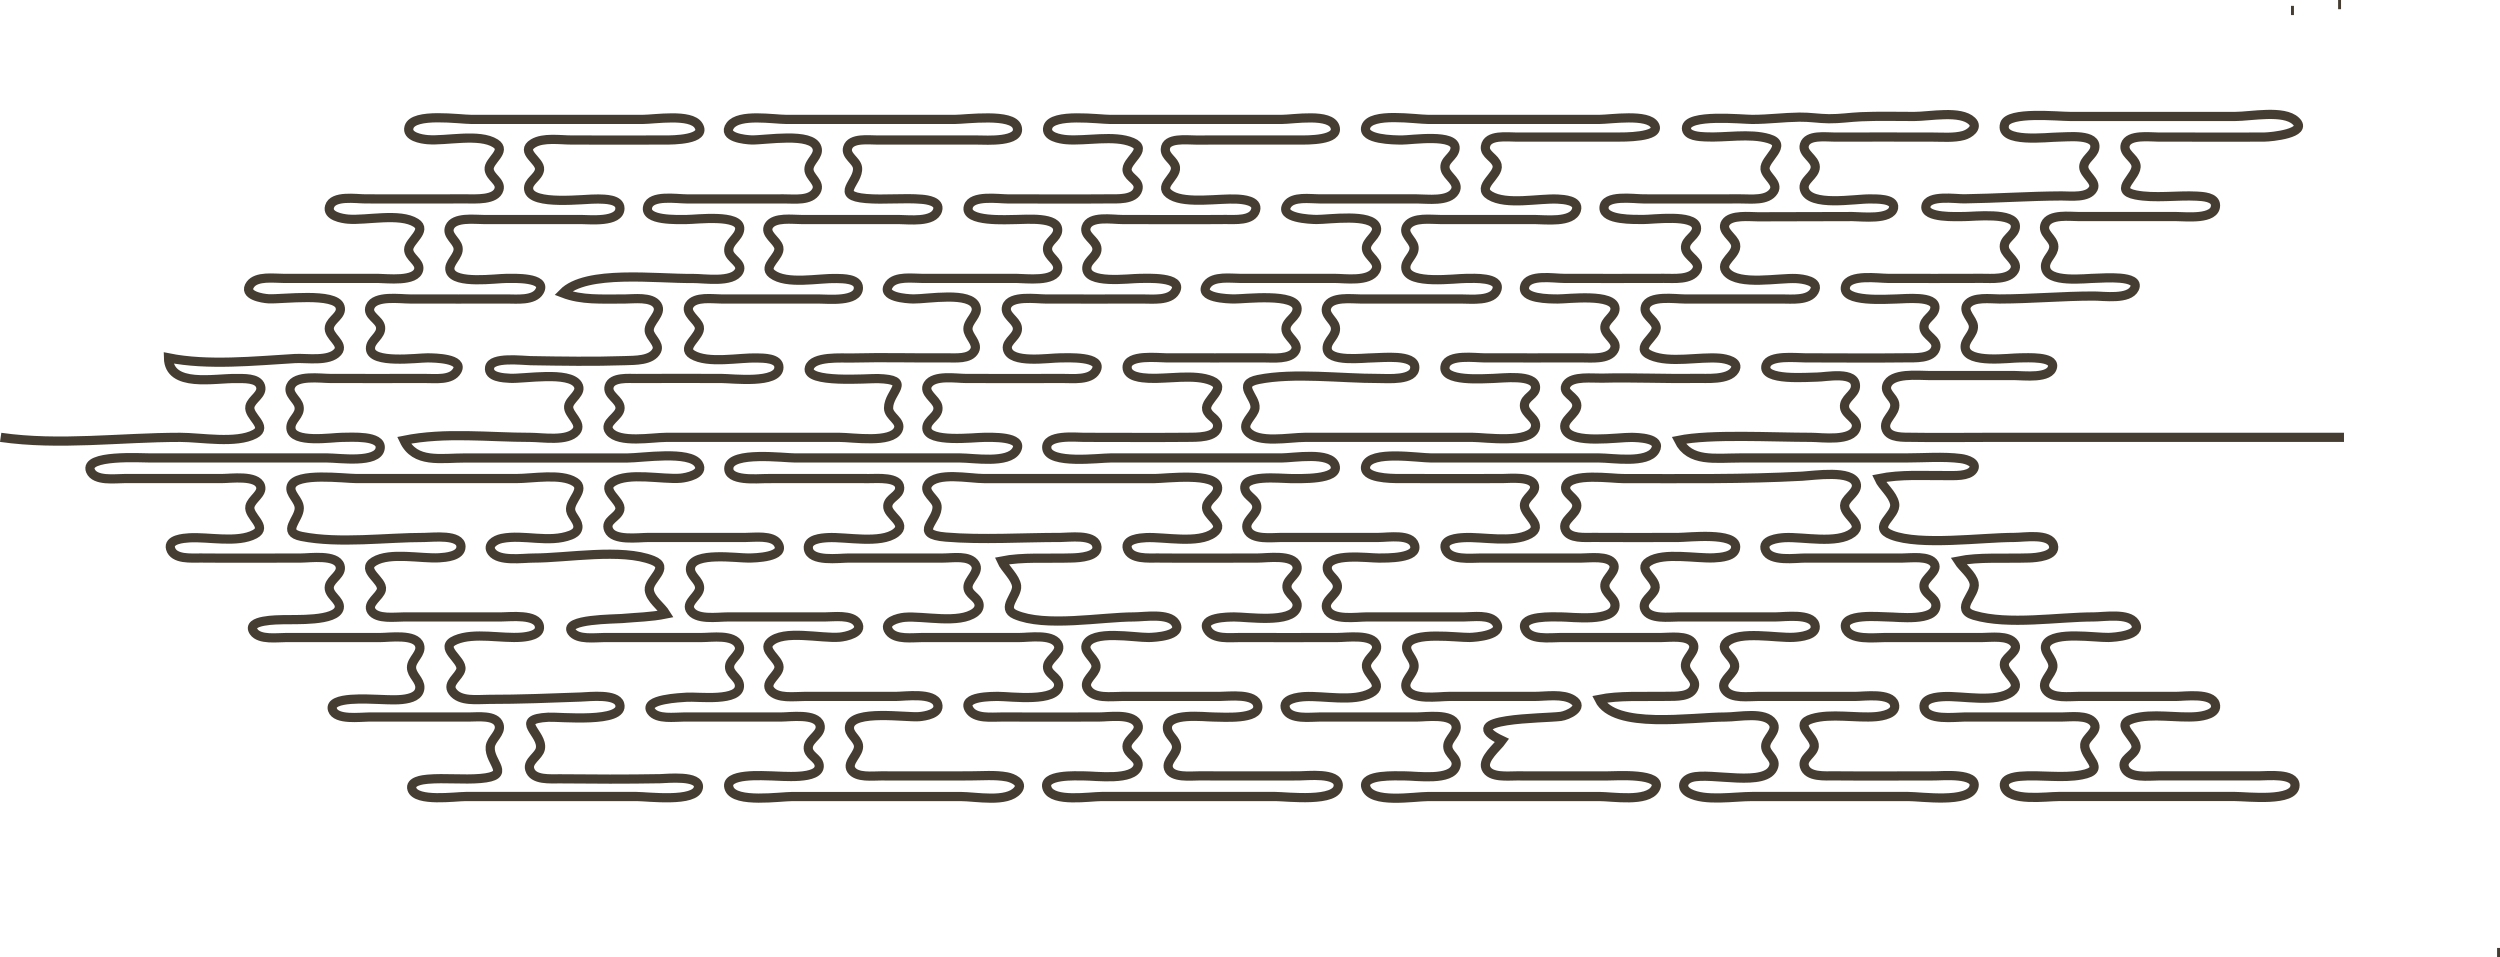 <svg xmlns="http://www.w3.org/2000/svg" viewBox="0 0 271.751 104.04"><path d="M254.152.5h.32m-5.44.64h.32M.072 47.54c6.38.919 13.002.001 19.52 0 2.244 0 6.098.722 8.106-.356 1.529-.82-.762-1.93-.53-3.004.17-.783 1.428-1.305 1.155-2.201-.286-.94-1.909-.82-2.654-.834-2.353-.042-7.288 1.038-7.357-2.245 4.253.863 9.373.332 13.76.073 1.244-.073 3.704.37 4.633-.707.78-.905-1.116-1.715-.897-2.726.18-.829 1.438-1.275 1.155-2.201-.485-1.59-6.314-.783-7.76-.86-.686-.037-2.852-.387-1.983-1.562.69-.933 2.552-.654 3.572-.657 3.412-.007 6.827.001 10.24 0 .988 0 4.224.425 4.487-.982.154-.821-1.097-1.313-1.095-2.165.001-.903 2.076-2.066.787-2.888-1.735-1.106-5.382-.237-7.368-.404-.654-.055-2.327-.334-2.02-1.367.37-1.251 2.884-.833 3.929-.834 3.625-.004 7.254.016 10.88-.001 1.043-.005 3.266.17 3.611-1.033.246-.856-.97-1.297-1.07-2.166-.11-.94 1.985-2.001.678-2.835-1.747-1.114-5.362-.235-7.368-.404-.653-.055-2.332-.319-2.02-1.367.471-1.589 5.486-.834 6.809-.834h18.56c1.333 0 5.256-.657 6.087.657 1 1.58-2.878 1.579-3.528 1.582-3.412.016-6.827 0-10.24 0-1.241.001-3.09-.304-4.196.366-1.513.916.814 1.872.695 2.845-.104.856-1.311 1.285-1.185 2.156.265 1.822 6.173 1.001 7.561 1.045.665.021 2.362-.008 2.362 1.012 0 1.576-3.333 1.216-4.276 1.217-3.52.003-7.04-.008-10.56 0-.97.002-3.197-.295-3.675.839-.363.86.763 1.44.911 2.206.18.934-1.138 1.68-.851 2.543.492 1.481 4.966.81 6.174.812.667.002 4.437-.156 3.528 1.406-.611 1.051-2.506.828-3.528.833-3.519.017-7.04 0-10.56 0-1.058.001-3.788-.413-4.313.837-.4.953 1.036 1.386 1.132 2.227.111.966-1.132 1.402-1.1 2.338.056 1.686 5.132.995 6.201 1 .816.004 3.99.062 3.208 1.405-.619 1.064-2.341.827-3.528.833-3.41.016-6.828 0-10.24 0-1.064.001-3.786-.412-4.314.84-.364.862.763 1.44.911 2.206.188.973-.937 1.43-.885 2.356.097 1.714 4.511.998 5.569.999.99 0 4.333-.25 4.134 1.193-.23 1.673-4.478 1.047-5.734 1.047h-19.2c-.994 0-7.302-.39-6.553 1.406.477 1.143 2.687.831 3.673.833 3.52.008 7.04 0 10.56 0 1.014.001 3.865-.415 4.251.825.257.824-.988 1.42-1.155 2.205-.223 1.049 2.021 2.215.53 3.015-1.874 1.006-5.073.267-7.135.401-.595.039-2.313.162-2.02 1.176.345 1.198 2.277 1.007 3.289 1.016 3.62.035 7.258.001 10.88.003.971 0 3.867-.422 4.251.839.273.893-.985 1.42-1.155 2.2-.21.972 1.233 1.512 1.071 2.38-.28 1.5-4.934 1.238-6.087 1.28-.515.02-4.12-.01-3.208 1.313.628.911 2.585.625 3.528.627 3.413.008 6.827 0 10.24 0 .983.001 3.856-.427 4.254.846.276.879-.874 1.537-.874 2.4 0 .853.95 1.377.908 2.219-.087 1.703-3.52 1.255-4.608 1.256-.71 0-5.384-.374-4.89 1.13.38 1.155 3.03.789 3.93.79 3.625.003 7.255-.016 10.88 0 .912.005 2.948-.265 3.294.845.278.89-.878 1.544-.955 2.39-.16 1.743 2.508 3.144-1.07 3.446-1.82.153-3.891-.078-5.727.078-.517.043-1.999.218-1.712 1.09.463 1.407 4.72.79 5.85.79h18.56c1.171 0 6.449.676 6.722-.963.232-1.39-3.459-.985-4.162-.972-3.619.066-7.263.048-10.88.013-1.03-.01-2.945.182-3.292-1.031-.256-.894.987-1.432 1.155-2.219.36-1.69-3.082-3.235.868-3.446 1.159-.062 8.387.69 7.758-1.428-.342-1.15-3.21-.804-4.25-.766-2.987.11-6.799.26-9.92.252-1.305-.003-3.17.287-3.993-.838-.67-.917.727-1.611.897-2.408.233-1.093-2.547-2.378-.558-3.217 2.02-.852 5.004-.113 7.163-.295.627-.053 2.076-.228 1.934-1.178-.208-1.389-3.217-1.022-4.162-1.023-3.528-.004-7.033.007-10.56 0-.943-.003-2.917.281-3.53-.637-.547-.82.909-1.574 1.073-2.314.233-1.053-2.338-2.141-.78-3.084 1.708-1.035 5.14-.274 7.071-.394.702-.044 2.362-.165 2.362-1.208 0-1.391-3.092-1.002-3.956-1.003-4.186-.004-9.282.7-13.367-.11-2.265-.449-.254-1.854-.254-3.075 0-.894-1.133-1.576-.874-2.386.493-1.541 5.774-.83 7.135-.83h17.28c1.84 0 4.924-.59 6.42.367 1.252.802-.642 2.037-.459 3.108.11.646.915 1.224.772 1.927-.082.408-.448.617-.786.747-2.342.9-5.097-.114-7.477.362-.729.146-1.643.714-1.082 1.473.784 1.06 3.345.657 4.532.657 3.652 0 9.585-1.089 12.967.253 1.959.778-.491 2.067-.383 3.209.093.99 1.322 1.806 1.816 2.618-1.675.34-3.124.342-4.8.495-.736.067-6.412.039-5.448 1.436.628.912 2.585.626 3.528.628 3.519.008 7.04-.003 10.56 0 1.127.002 3.505-.379 4.076.825.403.848-.814 1.416-.983 2.167-.206.92.972 1.318 1.05 2.17.173 1.886-4.578 1.234-5.743 1.326-.578.045-4.765.194-3.848 1.524.628.912 2.585.626 3.528.628 3.52.008 7.04 0 10.56 0 .968.001 3.866-.425 4.251.84.295.966-1.167 1.512-1.263 2.408-.1.932 1.104 1.181 1.185 2.001.161 1.637-4.226 1.152-5.133 1.152-.778 0-5.375-.372-4.633 1.406.658 1.577 5.498.834 6.873.834h18.24c1.68 0 5.087.71 6.232-.687.672-.82-.585-1.335-1.157-1.444-1.285-.244-2.774-.11-4.115-.11-3.2 0-6.4.015-9.6 0-.884-.004-2.636.225-3.21-.639-.57-.853.948-1.776.766-2.715-.142-.736-1.094-1.203-.966-2.011.297-1.87 6.195-.959 7.558-1.073.658-.056 2.333-.315 2.02-1.368-.386-1.303-3.575-.833-4.568-.833-3.306 0-6.615.007-9.92 0-1.084-.003-2.912.275-3.674-.649-.737-.894.923-1.681.922-2.544-.002-.906-1.864-1.84-.965-2.707 1.441-1.39 5.531-.37 7.545-.54.636-.053 2.63-.452 1.94-1.543-.598-.944-2.593-.655-3.529-.657-3.511-.008-7.05.003-10.56 0-1.123-.002-3.513.385-4.107-.801-.41-.82 1.026-1.53 1.041-2.347.016-.863-1.124-1.33-.983-2.218.276-1.736 5.066-1.025 6.29-1.037.686-.006 4.16-.075 3.207-1.58-.592-.937-2.572-.655-3.528-.657-3.512-.008-7.046.001-10.56 0-1.127 0-3.794.402-4.313-.836-.431-1.03 1.005-1.316 1.216-2.184.24-.983-2.162-2.122-.762-3.015 1.705-1.087 5.383-.237 7.368-.404.636-.054 2.63-.453 1.94-1.544-.94-1.485-6.138-.657-7.688-.657h-17.6c-2.765 0-5.523.615-6.72-1.92 4.476-.908 9.225-.32 13.76-.32 1.278 0 4.028.476 4.953-.647.735-.893-.912-1.83-.813-2.719.09-.807 1.556-1.476.988-2.375-.936-1.483-5.821-.6-7.362-.68-.76-.04-2.394-.124-2.219-1.179.197-1.184 3.55-.752 4.453-.737 3.35.057 6.878.113 10.24-.002 1.098-.038 2.931.02 3.47-1.085.366-.75-.748-1.44-.812-2.16-.085-.958 1.456-1.866.872-2.794-.598-.949-2.59-.66-3.53-.662-2.595-.006-4.67.147-6.72-.64 2.506-2.564 10.18-1.544 14.08-1.593 1.25-.016 4.388.522 5.067-.803.434-.847-1.036-1.353-1.12-2.158-.103-1.001 1.105-1.465 1.186-2.402.144-1.674-4.728-1.043-5.773-1.044-.97-.001-4.661.167-4.226-1.407.358-1.295 3.145-.833 4.226-.833 3.517-.002 7.042.015 10.56-.001 1.17-.006 2.9.247 3.53-.838.534-.92-.79-1.52-.79-2.379 0-.857 1.15-1.459.874-2.338-.543-1.734-5.63-.808-7.129-.855-.664-.021-3.257-.274-2.297-1.572.97-1.311 4.704-.657 6.132-.657h18.24c1.242 0 6.35-.711 6.809.833.501 1.69-3.446 1.406-4.25 1.407-3.621.003-7.258-.017-10.879 0-.954.005-2.95-.282-3.292.839-.266.87.98 1.39 1.07 2.163.188 1.6-2.703 3.05.953 3.359 1.922.161 4.113-.089 6.046.078.602.052 1.979.24 1.712 1.178-.398 1.396-3.193 1.022-4.25 1.023-3.52.003-7.04-.008-10.56 0-.942.002-2.932-.286-3.528.659-.565.895.903 1.6 1.072 2.38.218 1.008-1.835 2.03-.734 2.877 1.574 1.21 5.109.434 7.025.495.665.02 2.362-.009 2.362 1.012 0 1.576-3.333 1.216-4.276 1.217-3.52.003-7.042-.008-10.56 0-1.004.002-2.92-.308-3.53.659-.554.879.91 1.626 1.073 2.38.22 1.02-2.087 2.202-.763 3.005 1.7 1.031 5.118.305 7.054.367.665.02 2.362-.009 2.362 1.012 0 1.846-5.075 1.217-6.196 1.217-3.092 0-6.188-.027-9.28.002-.825.008-2.662-.18-2.972.837-.294.963 1.18 1.451 1.18 2.369-.002.95-1.875 1.581-1.14 2.546 1.004 1.317 4.667.646 6.132.646h18.88c1.42 0 5.627.677 6.347-.82.456-.947-1.037-1.42-1.035-2.36.004-1.81 2.731-3.087-1.158-3.21-.989-.03-7.976.563-7.444-1.18.393-1.284 3.537-1.03 4.57-1.055 3.733-.09 6.678.016 10.24-.018 1.042-.01 2.652.193 3.15-.809.391-.788-.734-1.552-.73-2.343.002-.878 1.143-1.54.874-2.4-.535-1.711-5.307-.824-6.812-.85-.684-.013-3.642-.188-2.614-1.578.69-.933 2.552-.655 3.572-.657 3.412-.008 6.827.001 10.24 0 1.004 0 4.231.436 4.487-1.015.157-.886-1.096-1.32-1.096-2.185 0-.84 1.033-1.182 1.102-1.986.135-1.567-3.513-1.214-4.493-1.214-.921 0-5.723.322-5.21-1.407.378-1.27 3.264-.833 4.25-.833 3.625-.002 7.255.032 10.88-.003.968-.009 2.946.152 3.291-1.026.268-.915-.972-1.226-1.155-2.003-.261-1.113 2.404-2.332.547-3.116-1.947-.822-5.045-.114-7.152-.291-.656-.056-2.333-.317-2.02-1.368.46-1.554 5.56-.833 6.809-.833h18.56c1.329 0 5.387-.72 5.849.833.435 1.466-2.984 1.404-3.93 1.406-3.726.009-7.474-.016-11.199.002-.961.004-3.278-.306-3.323.998-.028.814 1.016 1.233 1.102 1.977.131 1.132-2.146 2.093-.42 3.058 1.63.912 5.216.286 7.11.387.634.034 2.313.166 2.02 1.196-.343 1.205-2.255 1.01-3.29 1.02-3.724.036-7.474 0-11.2.003-1.092.001-3.543-.435-3.931.839-.267.876.977 1.385 1.155 2.175.209.93-1.002 1.333-1.077 2.19-.164 1.874 4.595 1.195 5.774 1.196.67 0 4.794-.221 3.847 1.406-.61 1.05-2.513.828-3.528.833-3.519.016-7.04 0-10.56 0-1.006.001-3.864-.43-4.251.84-.272.893.985 1.415 1.155 2.2.214.988-1.236 1.498-1.071 2.38.31 1.66 4.492.98 5.768.98.67.001 4.794-.22 3.847 1.407-.61 1.05-2.513.828-3.528.833-3.519.016-7.04 0-10.56 0-1.091.001-3.49-.414-4.168.66-.56.887.9 1.581 1.072 2.366.232 1.057-1.217 1.423-1.186 2.386.053 1.619 5.15.987 6.202.989.66.002 4.443-.167 3.528 1.406-.862 1.483-4.657.834-6.087.834h-17.92c-1.256 0-7.005-.747-7.244 1.023-.211 1.565 3.197 1.216 4.044 1.217 3.731.003 7.468-.017 11.2 0 .857.005 3.283-.213 3.322.986.029.881-1.195 1.082-1.294 1.962-.119 1.054 2.241 1.917.87 2.952-1.642 1.24-5.404.416-7.367.521-.674.036-2.278.138-2.135 1.196.199 1.475 3.36 1.022 4.364 1.023 3.411 0 6.828-.008 10.24 0 1.099.003 2.901-.335 3.53.662.533.846-.804 1.683-.784 2.51.019.799 1.034 1.06 1.194 1.8.082.376-.108.707-.401.928-1.737 1.312-5.596.36-7.678.539-.674.058-2.454.487-1.673 1.544.687.929 2.574.654 3.572.656 3.52.008 7.04 0 10.56 0 1.046.001 3.501-.397 4.168.66.566.897-.892 1.574-1.072 2.337-.227.965 1.214 1.258 1.186 2.176-.06 1.933-5.3 1.223-6.522 1.229-.718.003-4.046-.035-3.208 1.405.62 1.066 2.457.828 3.528.833 3.518.016 7.041 0 10.56 0 1.047.001 3.503-.395 4.168.66.623.987-1.096 1.626-1.096 2.53 0 .924 1.445 1.276 1.18 2.182-.466 1.59-4.537 1.027-5.852 1.029-.79 0-4.668-.212-3.993 1.406.623 1.492 4.62.834 5.913.834h18.88c1.187 0 6.836.701 6.836-1.217 0-1.425-3.413-1.023-4.276-1.023-3.626-.002-7.255.016-10.88-.001-.84-.004-2.943.25-3.295-.81-.274-.826.876-1.5.874-2.326-.002-.817-.939-1.234-.995-2.025-.125-1.78 3.994-1.238 5.016-1.238.98 0 5.041.33 4.802-1.237-.213-1.388-3.133-1.002-4.162-1.003-3.52-.004-7.041.007-10.56 0-1.184-.003-3.144.302-3.788-.84-.498-.881.836-1.534.928-2.36.091-.825-1.323-1.54-1.072-2.361.528-1.728 5.307-.818 6.81-.845.65-.011 3.78-.17 2.89-1.577-.702-1.108-3.385-.657-4.488-.657-3.532 0-9.702 1.16-12.924-.258-1.562-.686.274-2.085.153-3.112-.106-.91-1.26-1.881-1.63-2.71 2.261-.459 4.897-.244 7.678-.331.718-.023 3.028-.127 2.652-1.396-.36-1.21-2.991-.832-3.93-.833-3.982-.004-8.549.29-12.468-.04-3.71-.312-.77-1.77-.952-3.389-.088-.778-1.543-1.481-.988-2.328.92-1.404 4.505-.643 6.089-.643h18.56c1.163 0 6.787-.717 6.842 1 .027.833-1.011 1.2-1.186 1.97-.245 1.086 2.146 1.885.763 2.93-1.641 1.24-5.407.416-7.368.521-.62.033-2.32.145-2.02 1.196.337 1.186 2.34 1.011 3.289 1.02 3.624.035 7.255.001 10.88.003 1.01 0 3.857-.436 4.251.824.27.861-.978 1.365-1.07 2.167-.111.963 1.352 1.393 1.07 2.374-.513 1.788-5.411 1.024-6.81 1.037-.697.007-3.691.025-2.89 1.404.62 1.066 2.458.828 3.529.833 3.518.016 7.041 0 10.56 0 1.015.001 3.863-.416 4.251.825.257.819-.979 1.37-1.07 2.167-.124 1.071 2.14 2.137.462 3.043-1.85 1-5.095.277-7.152.387-.67.036-2.565.232-2.084 1.385.477 1.142 2.705.831 3.673.833 3.52.008 7.04 0 10.56 0 .983.001 3.856-.427 4.254.845.277.883-.874 1.504-.874 2.338 0 .9 1.154 1.254.874 2.183-.483 1.605-4.24 1.034-5.534 1.035-.945 0-4.653-.2-4.25 1.216.529 1.857 5.265 1.024 6.81 1.024h18.56c1.43 0 5.225.649 6.087-.834 1.028-1.766-4.39-1.406-5.127-1.406-3.307 0-6.614.014-9.92-.001-.922-.005-2.919.233-3.354-.844-.396-.982 1.26-2.296 1.754-2.995-5.308-2.48 4.526-2.389 6.377-2.628.737-.095 2.65-.964 1.322-1.807-1.081-.687-2.954-.365-4.18-.365h-9.28c-1.138 0-4.093.465-4.634-.845-.353-.854.75-1.53.83-2.37.084-.875-1.03-1.545-.77-2.352.496-1.544 5.495-.811 6.814-.842.665-.015 3.749-.256 2.888-1.585-.619-.957-2.514-.644-3.528-.646-3.515-.008-7.043 0-10.56 0-1.085 0-3.79.426-4.313-.84-.4-.969 1.03-1.492 1.132-2.36.108-.906-1.13-1.291-1.1-2.166.053-1.637 4.48-1.032 5.562-1.035.945-.002 4.364.06 3.929-1.406-.373-1.256-2.86-.832-3.93-.833-3.518-.004-7.04.007-10.56 0-.97-.003-3.192.304-3.674-.84-.397-.94.936-1.533 1.012-2.39.08-.908-1.094-1.183-1.278-1.985-.385-1.68 3.853-1.185 4.9-1.185 1.041 0 5.36.178 4.89-1.407-.462-1.554-4.52-.833-5.85-.833h-18.56c-1.224 0-6.689.714-6.923-1.024-.212-1.571 3.197-1.215 4.044-1.216 3.731-.004 7.468.033 11.2-.003.962-.009 3.282.08 3.322-1.225.026-.842-.995-1-1.186-1.797-.246-1.034 2.358-2.348.547-3.122-1.816-.776-4.865-.171-6.838-.275-.739-.039-2.362-.136-2.362-1.195 0-1.427 3.36-1.023 4.277-1.023 3.519-.002 7.04.015 10.56-.001.939-.005 2.952.23 3.467-.8.42-.843-1.037-1.495-1.035-2.347.002-.927 1.239-1.282 1.21-2.218-.053-1.727-5.701-1.026-6.841-1.037-.65-.006-4.037-.087-2.933-1.58.686-.929 2.575-.655 3.572-.657 3.413-.008 6.826 0 10.24 0 1.184 0 3.775.405 4.488-.84.55-.957-.89-1.52-.988-2.368-.101-.885 1.339-1.513 1.071-2.368-.476-1.523-5.209-.815-6.491-.827-.716-.007-4.111-.154-3.208-1.58.61-.965 2.529-.655 3.528-.657 3.518-.008 7.041.003 10.56 0 1.13-.002 3.49.346 4.168-.84.54-.942-.896-1.594-1.072-2.413-.209-.976 1-1.324 1.077-2.223.144-1.667-4.72-.922-5.773-.925-.898-.003-4.349-.041-3.93-1.42.494-1.626 5.427-.82 6.81-.82h18.56c1.23 0 5.325-.65 6.024.629.735 1.344-3.478 1.29-4.104 1.292-2.42.002-4.14 0-6.4 0-1.39 0-3.093-.006-4.48 0-1.01.005-3.209-.313-3.407 1.028-.128.868 1.085 1.22 1.27 2.03.253 1.113-2.344 2.347-.78 3.296 1.796 1.091 5.342.278 7.385.387.613.033 2.322.135 2.02 1.172-.42 1.448-3.461 1.046-4.568 1.047-3.413.002-6.827-.008-10.24 0-.998.002-2.889-.27-3.573.659-.641.872.646 1.545.728 2.353.09.89-1.025 1.444-.885 2.343.275 1.768 5.354 1.04 6.61 1.046.728.003 3.682-.164 3.289 1.192-.39 1.34-2.844 1.042-3.93 1.046-3.624.013-7.255-.007-10.88.001-.97.002-3.192-.304-3.674.839-.365.865.762 1.433.911 2.191.19.962-.934 1.463-.885 2.36.085 1.528 3.939 1.01 4.929 1.01 1.012 0 4.596-.436 4.596 1.023 0 1.489-2.94 1.214-3.956 1.216-4.011.01-9.17-.665-13.05.111-2.504.501-.21 1.884-.365 3.118-.102.81-1.512 1.667-.819 2.52 1.101 1.356 4.572.652 6.234.652h18.24c1.38 0 6.302.743 6.811-1.035.294-1.025-1.18-1.465-1.18-2.422 0-.923 1.239-1.132 1.21-1.998-.046-1.454-3.653-.962-4.601-.95-.937.01-5.752.424-5.21-1.402.37-1.247 3.263-.833 4.25-.833 3.519-.002 7.04.015 10.56-.001 1.014-.005 2.925.214 3.528-.838.54-.943-.89-1.53-.988-2.361-.1-.861 1.13-1.324 1.102-2.166-.055-1.68-5.114-1.03-6.202-1.035-.909-.005-4.03.007-3.61-1.406.391-1.317 3.13-.833 4.25-.833 3.621-.002 7.26.023 10.88-.002 1.058-.008 2.906.193 3.528-.862.58-.985-1.08-1.488-1.18-2.4-.11-1 1.363-1.404 1.18-2.335-.277-1.402-4.725-.796-5.768-.804-.99-.007-4.277.097-4.277-1.252 0-1.477 3.253-.985 4.277-.985 3.518-.002 7.042.015 10.56-.001 1.157-.006 2.94.238 3.611-.838.557-.894-.864-1.605-.944-2.414-.11-1.121 2.604-2.641.41-3.295-2.08-.62-4.734-.079-6.906-.194-.576-.03-2.048-.067-2.048-.938 0-1.595 6.095-.958 7.157-.96 1.86-.006 3.355-.226 5.12-.248 1.154-.015 2.085.162 3.2.175 1.217.015 2.306-.168 3.52-.219 1.927-.08 3.827-.028 5.76-.028 1.726 0 5.03-.695 6.276.499.751.721-.322 1.407-.91 1.568-1.051.289-2.322.172-3.446.173-3.516.001-7.046-.016-10.56 0-.979.005-2.948-.29-3.292.839-.29.947 1.18 1.489 1.18 2.413 0 .95-1.457 1.466-1.18 2.433.556 1.941 5.495 1.011 7.129 1.04.562.01 2.74-.084 2.565.955-.233 1.378-3.54.96-4.482.96-3.438 0-6.834.022-10.24.026-.893 0-2.957-.25-3.53.64-.567.884.901 1.578 1.073 2.374.248 1.152-1.92 1.937-.94 3.02 1.337 1.476 5.648.58 7.545.681.642.034 2.598.252 1.94 1.385-.611 1.05-2.514.828-3.529.833-3.519.016-7.04 0-10.56 0-1.002.001-3.863-.434-4.251.84-.272.892.973 1.384 1.155 2.157.253 1.08-2.576 2.296-.558 3.147 2.067.872 5.258.106 7.472.296.659.056 2.225.361 1.63 1.306-.688 1.094-3.086.866-4.167.885-3.412.06-6.85-.113-10.24-.025-1.027.027-3.216-.257-3.85.665-.668.975 1.098 1.284 1.097 2.313 0 .967-1.678 1.558-1.24 2.618.673 1.63 5.758.818 7.19.844.652.012 3.352.057 2.57 1.4-.862 1.483-4.624.835-6.087.835h-18.24c-1.425 0-6.63-.851-7.13.833-.41 1.384 2.733 1.401 3.61 1.406 3.73.017 7.47-.007 11.2.001.796.002 3.31-.292 3.527.8.156.786-1.097 1.292-1.095 2.132.002 1.047 2.239 2.202.571 3.102-1.851 1-5.103.278-7.152.387-.654.035-2.318.151-2.02 1.196.377 1.327 2.843 1.02 3.929 1.022 3.625.008 7.254-.007 10.88.001.865.002 2.97-.294 3.467.639.4.752-.853 1.538-.927 2.276-.094.933 1.13 1.368 1.102 2.246-.059 1.86-4.72 1.238-5.882 1.239-.91 0-4.324-.168-3.93 1.217.39 1.372 2.774 1.02 3.93 1.022 3.625.008 7.254-.007 10.88.001.91.002 2.957-.294 3.47.639.464.847-.899 1.573-.811 2.498.08.842 1.213 1.368.955 2.228-.336 1.12-2 1.012-2.975 1.03-2.692.047-5.182-.117-7.36.325 1.642 3.302 10.005 1.92 13.76 1.92 1.404 0 4.314-.634 5.13.662.545.862-.79 1.668-.79 2.52 0 .83 1.138 1.312.875 2.184-.714 2.374-6.867.592-8.932 1.206-.951.283-1.227 1.175-.246 1.703 1.693.91 4.875.365 6.844.365h16.96c1.395 0 6.62.767 7.129-1.023.45-1.582-3.485-1.217-4.25-1.217-3.621-.002-7.259.032-10.879-.003-1.01-.01-2.945.177-3.292-1.031-.258-.899.976-1.358 1.07-2.166.13-1.113-2.405-2.376-.216-3.028 2.008-.598 4.8-.034 6.906-.211.658-.056 2.333-.315 2.02-1.368-.372-1.255-3.294-.833-4.248-.833-3.52-.002-7.04.007-10.56 0-1.003-.003-2.89.273-3.572-.66-.661-.905.74-1.633.98-2.38.373-1.152-1.846-1.929-.805-2.876 1.372-1.248 5.385-.409 7.231-.506.685-.036 2.682-.215 2.335-1.385-.373-1.255-3.295-.833-4.25-.833-3.52-.002-7.04.007-10.56 0-.971-.003-3.199.308-3.673-.84-.37-.895.832-1.437 1.083-2.162.381-1.108-2.056-2.123-.629-3.033 1.59-1.014 5.174-.288 7.054-.387.727-.038 2.362-.136 2.362-1.195 0-1.633-5.166-1.023-6.196-1.023-3.092 0-6.188.027-9.28-.003-.859-.008-2.619.169-3.034-.836-.434-1.053 1.24-1.624 1.241-2.618.001-.853-1.469-1.288-1.18-2.148.491-1.455 4.986-.795 6.173-.795 6.503 0 13.2.09 19.52-.259 1.299-.071 5.379-.712 5.851.798.264.843-.987 1.45-1.216 2.178-.377 1.2 2.23 2.122.824 3.183-1.66 1.254-5.38.415-7.368.521-.675.036-2.565.232-2.084 1.385.524 1.254 3.26.833 4.313.834 3.52.001 7.04-.008 10.56 0 .868.002 2.959-.296 3.467.633.436.799-1.038 1.516-1.12 2.294-.105 1.01 1.323 1.296 1.295 2.245-.053 1.775-4.148 1.227-5.242 1.228-.814 0-5.038-.43-4.57 1.217.39 1.37 3.18 1.022 4.25 1.023 3.519.003 7.04-.008 10.56 0 .95.002 2.909-.283 3.528.638.555.824-.909 1.41-1.072 2.114-.262 1.138 2.136 2.105.763 3.147-1.649 1.253-5.388.416-7.368.522-.684.037-2.278.139-2.135 1.196.196 1.453 3.394 1.022 4.364 1.023 3.52.001 7.04-.008 10.56 0 .967.002 2.929-.281 3.528.648.565.874-.895 1.537-.988 2.343-.16 1.4 2.588 2.738-.342 3.298-2.104.402-4.52-.034-6.656.15-.618.053-1.979.24-1.712 1.178.458 1.606 4.58 1.023 5.85 1.023h19.2c1.311 0 6.516.628 6.516-1.217 0-1.362-2.99-1.022-3.956-1.023-3.626-.004-7.255.007-10.88 0-1-.003-3.2.294-3.674-.836-.419-1 1.013-1.348 1.216-2.184.27-1.105-2.57-2.532-.3-3.208 2.056-.613 4.767-.031 6.906-.211.658-.056 2.333-.315 2.02-1.368-.372-1.255-3.294-.833-4.248-.833-3.52-.002-7.04.007-10.56 0-.996-.003-2.897.271-3.573-.663-.644-.889.648-1.714.728-2.557.087-.908-1.21-1.705-.686-2.523.864-1.347 5.28-.632 6.73-.665.628-.015 3.778-.212 2.888-1.586-.71-1.097-3.382-.646-4.487-.646-3.897 0-9.277.922-13.004-.173-2.225-.653.25-2.273-.002-3.5-.184-.901-1.26-1.69-1.714-2.407 2.217-.45 4.933-.245 7.677-.331.771-.025 3.01-.189 2.652-1.396-.391-1.317-3.13-.833-4.25-.833-3.503-.002-10.244.932-13.317-.257-2.291-.886.57-2.087.31-3.423-.198-1.014-1.324-1.867-1.712-2.72 2.417-.49 4.905-.3 7.359-.323.815-.007 2.385.105 2.889-.626.523-.76-.682-1.14-1.33-1.224-1.889-.248-4.107-.067-6.038-.067h-17.92c-2.79 0-5.524.486-6.72-1.92 3.464-.703 10.138-.32 14.4-.32 1.166 0 4.445.496 4.891-1.029.28-.953-1.167-1.357-1.263-2.234-.102-.94 1.113-1.384 1.185-2.219.156-1.8-3.256-1.057-4.173-1.068-.863-.01-6.113.473-5.53-1.3.368-1.118 3.24-.79 4.25-.79 3.616-.002 7.267.043 10.88-.004.98-.013 2.939.136 3.291-1.049.281-.941-1.167-1.33-1.263-2.21-.105-.964 1.1-1.268 1.185-2.156.135-1.402-3.344-.981-4.173-.981-.902 0-6.076.435-5.53-1.407.39-1.31 3.57-.833 4.57-.833 3.41 0 6.831.022 10.24-.002 1.046-.007 2.915.192 3.529-.865.53-.912-.903-1.594-1.072-2.386-.23-1.073 1.216-1.418 1.185-2.433-.048-1.557-4.488-1.033-5.562-1.034-.798-.001-4.391.192-4.162-1.13.216-1.253 3.235-.783 4.162-.796 3.518-.049 7.033-.297 10.56-.315 1.003-.005 2.94.255 3.467-.8.39-.782-1.037-1.548-1.035-2.347.002-.79 1.039-1.294 1.188-2.014.343-1.648-2.976-1.237-3.94-1.238-1.142-.001-6.475.702-5.85-1.407.415-1.397 5.794-.833 7.13-.833h17.92c1.748 0 5.278-.746 6.596.492 1.431 1.344-2.693 1.741-3.396 1.746-3.834.027-7.685-.007-11.52.002-.919.002-3.259-.319-3.612.839-.271.89.983 1.402 1.155 2.186.273 1.24-2.643 2.75-.03 3.265 2.033.402 4.583.021 6.635.131.628.034 2.048.085 2.048 1.002 0 1.6-3.221 1.216-4.276 1.217-3.482.003-7.097-.008-10.56 0-.954.002-3.193-.304-3.675.839-.416.986.932 1.51.934 2.424.002.834-.95 1.366-.907 2.2.093 1.843 4.36 1.243 5.568 1.241.593 0 4.834-.383 4.104 1.119-.6 1.236-3.318.816-4.424.817-3.429.001-6.743.312-10.24.32-.942.002-2.914-.285-3.53.639-.494.74.622 1.555.686 2.286.08.923-1.027 1.52-.886 2.43.266 1.706 4.782 1.042 5.97 1.045.75.002 3.717-.19 3.522.96-.228 1.349-3.136.959-4.162.96-3.095.003-6.368-.007-9.28 0-1.098.003-4.117-.339-4.575 1.092-.246.77.718 1.245.852 1.954.2 1.064-1.343 1.784-.912 2.829.384.93 1.908.825 2.717.84 2.769.049 5.548.005 8.318.005h38.72m16.64 56h.32" fill="none" stroke="#453d32"/></svg>